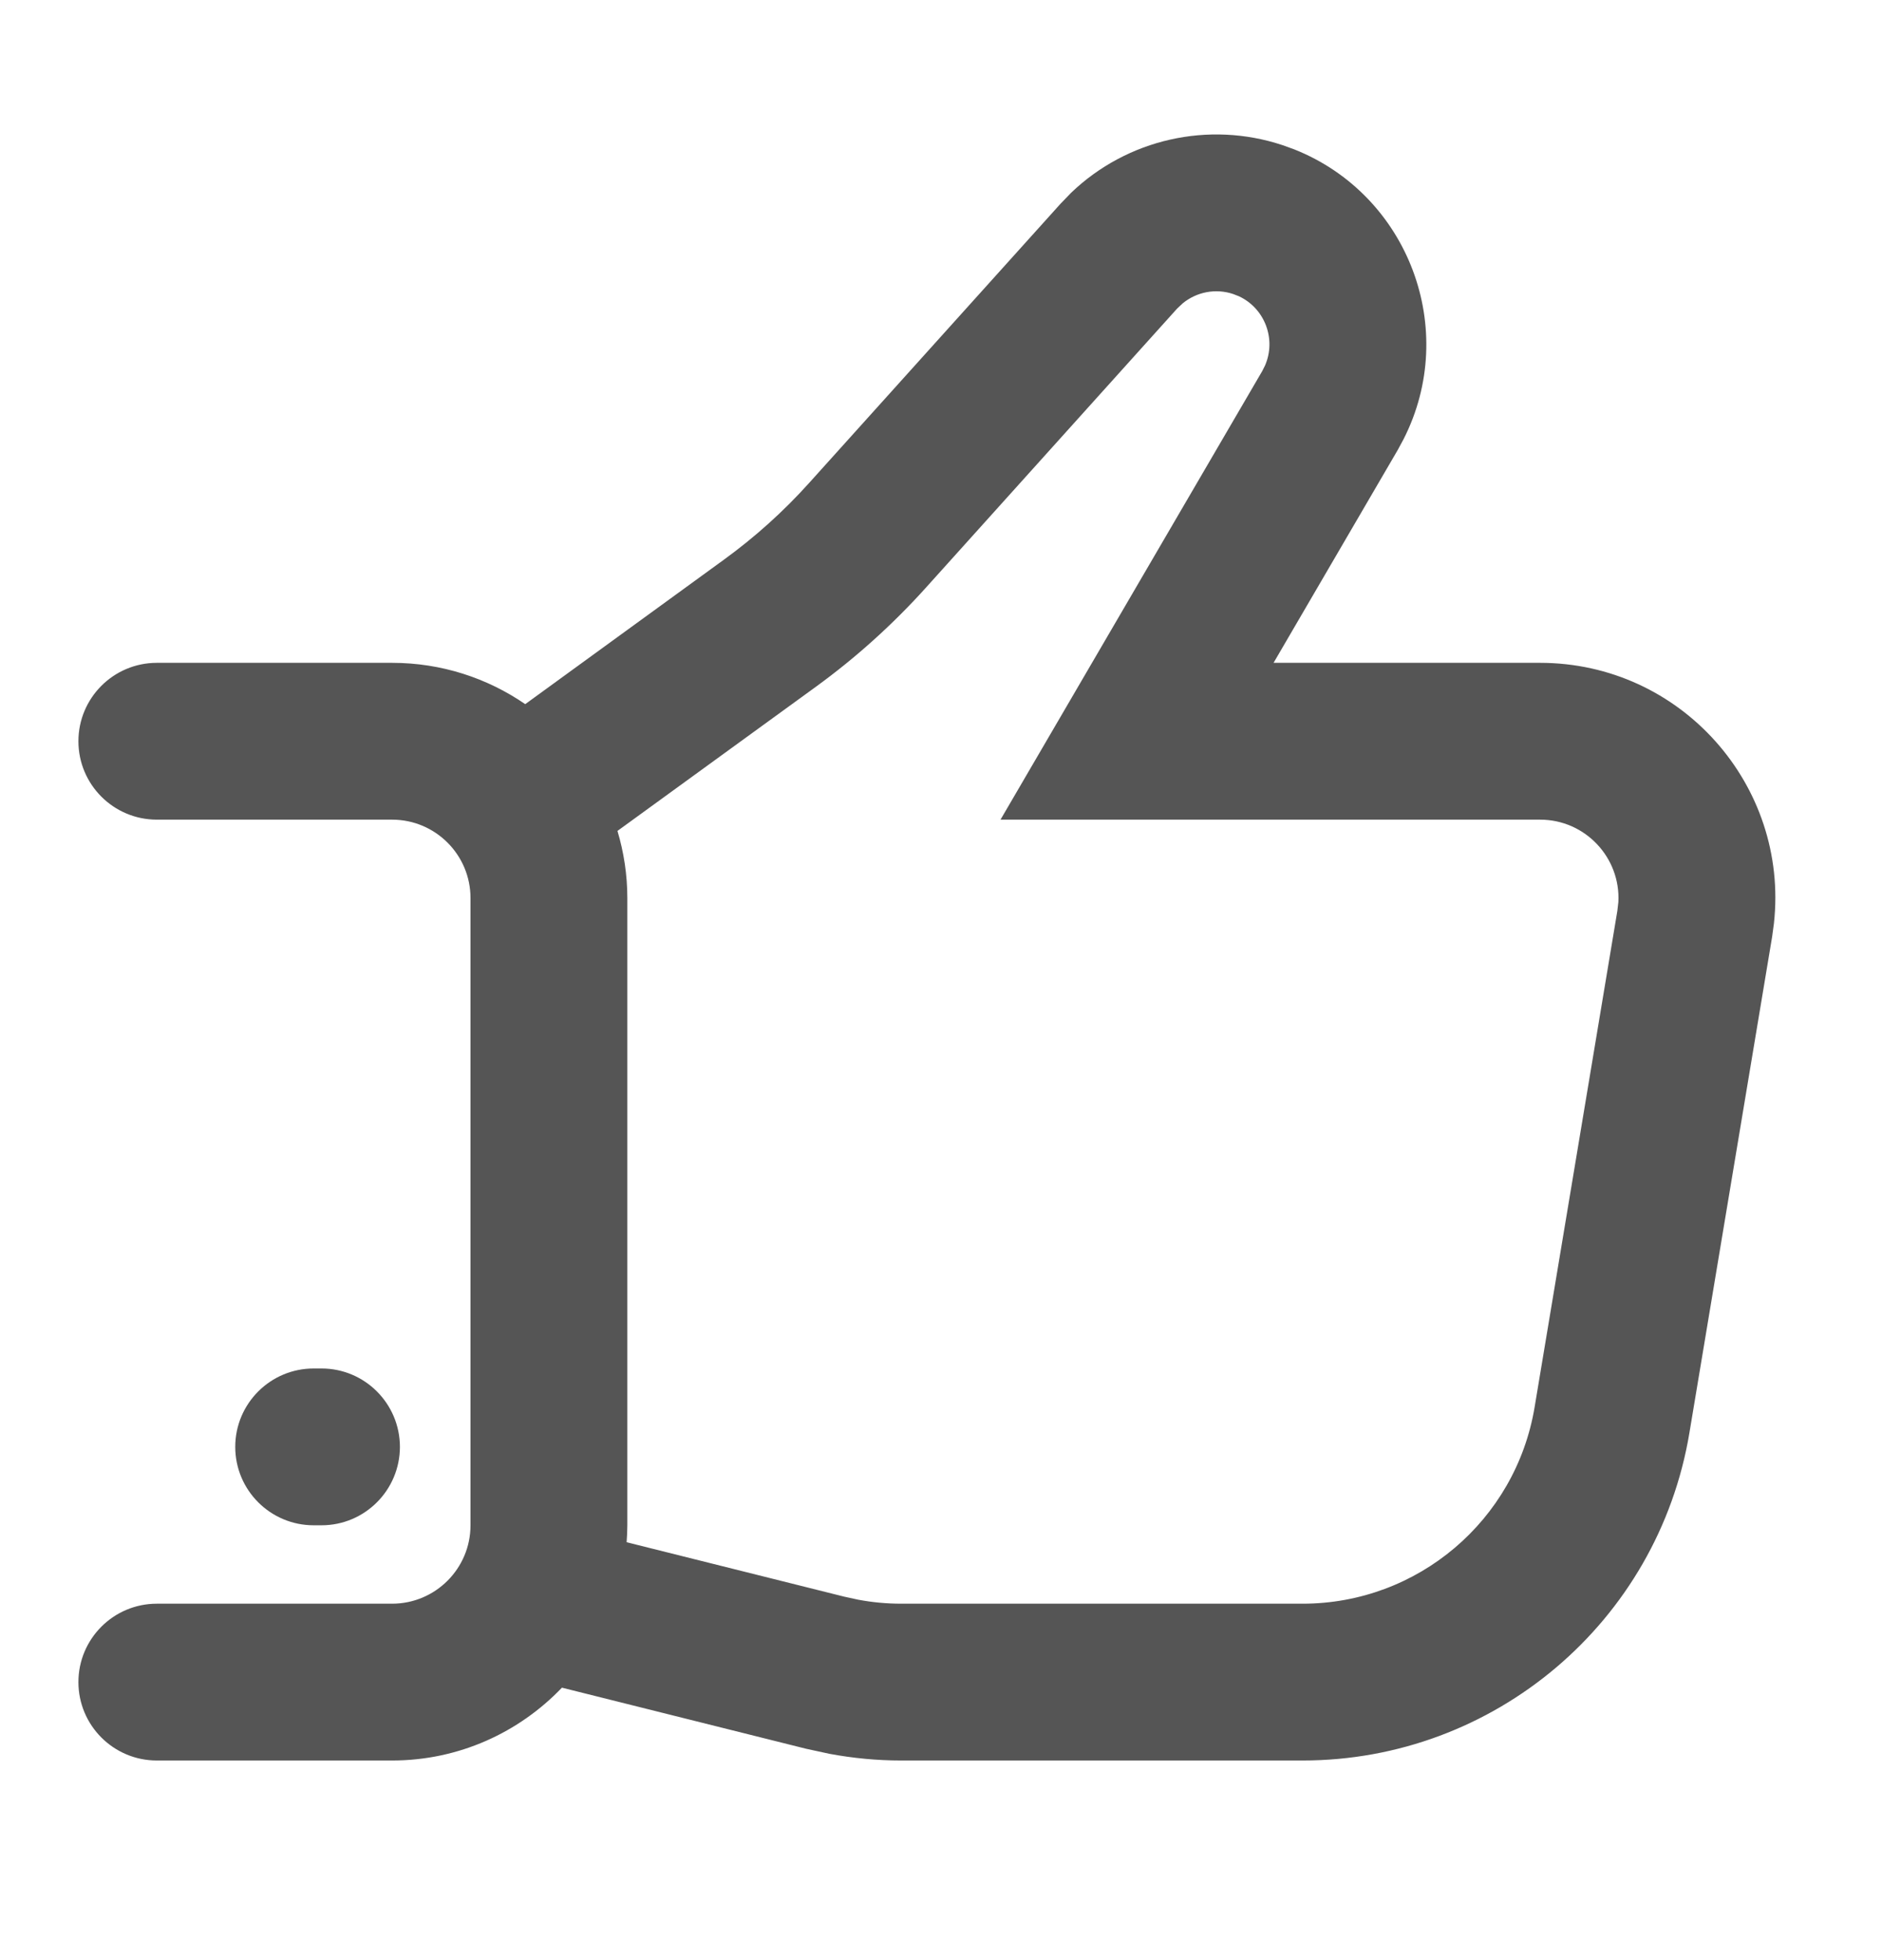 <svg width="24" height="25" viewBox="0 0 24 25" fill="none" xmlns="http://www.w3.org/2000/svg">
<path fill-rule="evenodd" clip-rule="evenodd" d="M13.66 2.458C14.373 1.775 15.412 1.537 16.358 1.852L16.507 1.906C17.964 2.487 18.61 4.203 17.899 5.601L17.824 5.74L16.241 8.454H19.639C21.435 8.454 22.815 10.016 22.622 11.776L22.599 11.947L21.544 18.275C21.142 20.686 19.055 22.454 16.611 22.454H11.492C11.186 22.454 10.88 22.425 10.579 22.369L10.279 22.304L7.166 21.525C6.62 22.096 5.852 22.454 5 22.454H2C1.448 22.454 1 22.006 1 21.454C1 20.902 1.448 20.454 2 20.454H5C5.552 20.454 6 20.006 6 19.454V11.454C6 10.902 5.552 10.454 5 10.454H2C1.448 10.454 1 10.006 1 9.454C1 8.902 1.448 8.454 2 8.454H5C5.631 8.454 6.215 8.649 6.698 8.981L9.232 7.138C9.627 6.851 9.992 6.523 10.318 6.16L13.523 2.6L13.66 2.458ZM15.726 3.75C15.502 3.675 15.259 3.723 15.081 3.87L15.009 3.938L11.805 7.498C11.385 7.964 10.917 8.386 10.409 8.756L7.874 10.598C7.955 10.869 8 11.157 8 11.454V19.454C8 19.526 7.996 19.598 7.991 19.67L10.765 20.364L10.944 20.403C11.125 20.437 11.308 20.454 11.492 20.454H16.611C18.078 20.454 19.329 19.393 19.57 17.947L20.625 11.618L20.638 11.505C20.668 10.941 20.218 10.454 19.639 10.454H12.759L16.097 4.732L16.132 4.662C16.278 4.327 16.131 3.934 15.8 3.779L15.726 3.75Z" fill="#555555"/>
<path d="M4.1 17.454C4.652 17.454 5.099 17.902 5.1 18.454C5.099 19.006 4.652 19.454 4.1 19.454H4C3.448 19.454 3 19.006 3 18.454C3 17.902 3.448 17.454 4 17.454H4.1Z" fill="#555555"/>
</svg>
